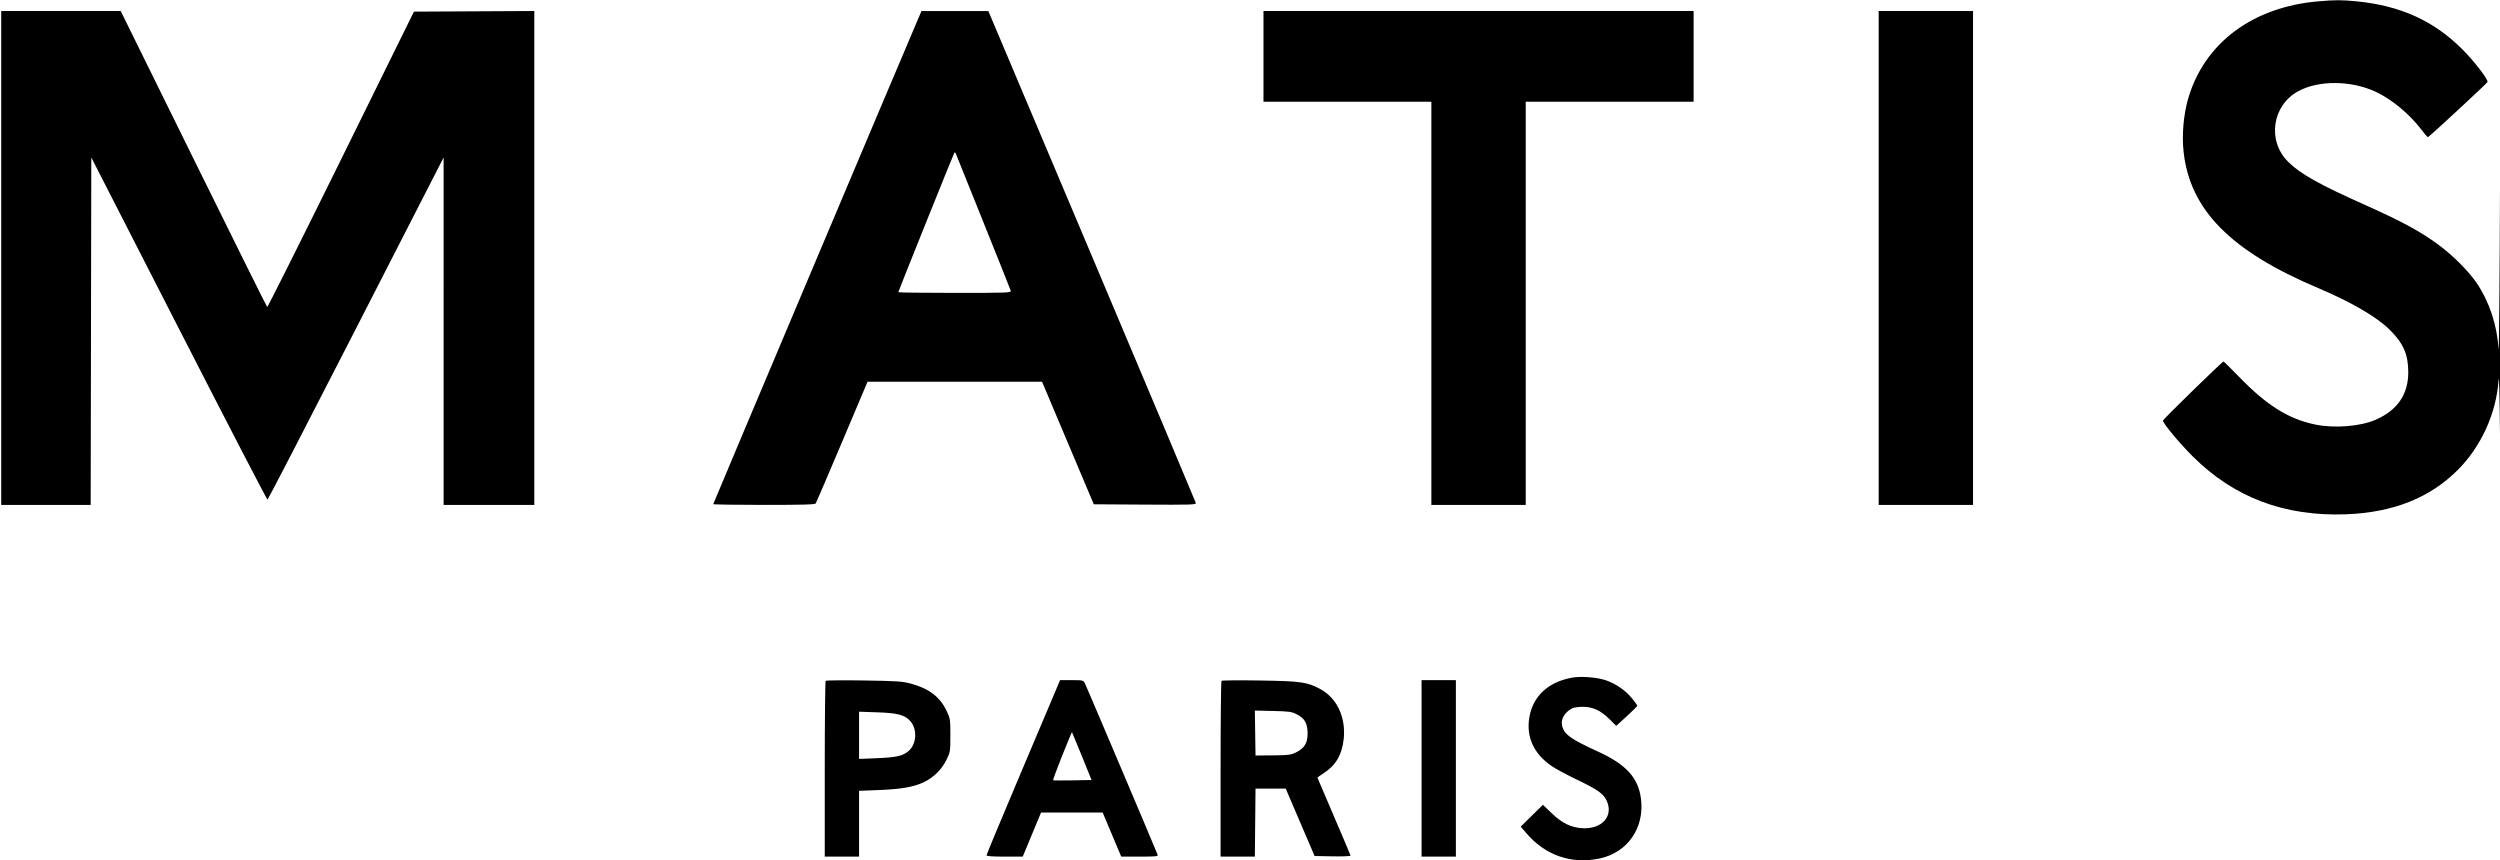 <svg xmlns="http://www.w3.org/2000/svg" width="2040" height="702" viewBox="0 0 2040 702" version="1.1">
	<path d="M 1892.313 1.039 C 1838.411 5.464, 1798.709 35.016, 1785.519 80.531 C 1781.726 93.619, 1780.305 110.354, 1781.825 124.025 C 1787.086 171.335, 1820.302 204.948, 1891.500 235.008 C 1918.420 246.374, 1939.236 258.481, 1949.886 268.967 C 1961.077 279.986, 1965.071 289.022, 1965.149 303.500 C 1965.246 321.654, 1956.443 334.625, 1938.722 342.437 C 1926.165 347.973, 1905.040 349.678, 1889.300 346.427 C 1867.261 341.875, 1849.626 330.805, 1826.735 307.155 C 1820.265 300.470, 1814.699 295, 1814.367 295 C 1813.347 295, 1765 342.188, 1765 343.183 C 1765 345.482, 1778.359 361.556, 1789.399 372.540 C 1823.045 406.015, 1864.274 421.544, 1914.500 419.658 C 1952.711 418.224, 1982.724 406.305, 2005.514 383.514 C 2024.569 364.459, 2036.907 337.394, 2038.797 310.500 C 2039.240 304.203, 2039.690 320.867, 2040.013 355.500 C 2040.295 385.750, 2040.522 319.825, 2040.518 209 C 2040.510 16.075, 2040.489 13.628, 2040.005 151.500 C 2039.727 230.700, 2039.188 290.550, 2038.808 284.500 C 2037.590 265.157, 2031.220 246.049, 2020.945 230.918 C 2014.499 221.427, 2001.765 208.617, 1990.298 200.088 C 1975.663 189.203, 1960.012 180.678, 1930.450 167.488 C 1892.332 150.481, 1876.959 141.864, 1867.041 131.946 C 1849.769 114.673, 1854.108 85.723, 1875.687 74.257 C 1892.498 65.325, 1918.742 65.608, 1938.678 74.936 C 1951.501 80.937, 1965.978 92.893, 1975.500 105.346 C 1978.250 108.942, 1980.787 111.911, 1981.137 111.942 C 1981.897 112.011, 2029.354 68.087, 2029.826 66.880 C 2030.547 65.033, 2018.905 49.903, 2009.500 40.465 C 1986.033 16.914, 1958.549 4.461, 1922.500 1.044 C 1910.482 -0.095, 1906.136 -0.096, 1892.313 1.039 M 1 210.500 L 1 412 37.497 412 L 73.993 412 74.247 270.250 L 74.500 128.500 146 268.222 C 185.325 345.069, 217.860 407.837, 218.300 407.706 C 218.740 407.574, 251.250 344.699, 290.544 267.983 L 361.989 128.500 361.994 270.250 L 362 412 399 412 L 436 412 436 210.491 L 436 8.981 386.884 9.241 L 337.767 9.500 278.249 130.225 C 245.513 196.624, 218.414 250.756, 218.029 250.518 C 217.644 250.280, 190.593 195.841, 157.915 129.543 L 98.500 9.001 49.750 9 L 1 9 1 210.500 M 749.885 13.750 C 739.211 38.551, 582 410.890, 582 411.367 C 582 411.715, 600.648 412, 623.441 412 C 655.503 412, 665.062 411.717, 665.677 410.750 C 666.115 410.063, 675.796 387.450, 687.192 360.500 L 707.911 311.500 779.109 311.500 L 850.307 311.500 871.425 361.500 L 892.543 411.500 934.347 411.761 C 971.458 411.993, 976.114 411.850, 975.825 410.490 C 975.646 409.648, 937.475 318.977, 891 209 L 806.500 9.041 779.214 9.020 L 751.929 9 749.885 13.750 M 1031 46 L 1031 83 1099.500 83 L 1168 83 1168 247.500 L 1168 412 1206.500 412 L 1245 412 1245 247.500 L 1245 83 1313.500 83 L 1382 83 1382 46 L 1382 9 1206.500 9 L 1031 9 1031 46 M 1533 210.500 L 1533 412 1571.500 412 L 1610 412 1610 210.500 L 1610 9 1571.500 9 L 1533 9 1533 210.500 M 778.773 124.579 C 777.964 125.917, 733 237.760, 733 238.433 C 733 238.745, 753.752 239, 779.117 239 C 822.550 239, 825.206 238.898, 824.761 237.250 C 824.502 236.287, 814.495 211.200, 802.525 181.500 C 790.554 151.800, 780.438 126.636, 780.045 125.579 C 779.651 124.522, 779.079 124.072, 778.773 124.579 M 1282.763 552.967 C 1263.280 556.518, 1250.855 568.071, 1247.941 585.347 C 1245.235 601.394, 1251.587 615.212, 1266.248 625.169 C 1269.564 627.420, 1278.627 632.301, 1286.388 636.015 C 1303.868 644.380, 1308.545 647.716, 1311.199 653.716 C 1316.704 666.163, 1307.049 676.765, 1291.075 675.815 C 1281.871 675.267, 1274.461 671.598, 1265.935 663.367 L 1259.022 656.693 1249.966 665.604 L 1240.911 674.515 1245.479 679.867 C 1260.962 698.006, 1282.336 705.391, 1305.280 700.529 C 1328.095 695.694, 1342.032 675.617, 1339.051 651.879 C 1336.899 634.741, 1327.049 623.870, 1304.154 613.365 C 1282.326 603.350, 1277.058 599.736, 1274.941 593.322 C 1273.040 587.560, 1276.211 581.467, 1282.918 578 C 1284.248 577.312, 1288.106 576.750, 1291.491 576.750 C 1299.719 576.750, 1306.037 579.646, 1313.175 586.689 L 1318.849 592.288 1327.425 584.482 C 1332.141 580.188, 1336 576.315, 1336 575.875 C 1336 575.435, 1334.088 572.736, 1331.750 569.877 C 1326.312 563.226, 1318.234 557.690, 1310.034 554.996 C 1302.781 552.613, 1289.945 551.658, 1282.763 552.967 M 673.750 555.565 C 673.337 555.987, 673 588.433, 673 627.667 L 673 699 687 699 L 701 699 701 672.157 L 701 645.314 717.530 644.662 C 735.329 643.960, 745.475 642.186, 753.692 638.340 C 761.523 634.674, 768.420 627.924, 772.219 620.206 C 775.437 613.671, 775.500 613.281, 775.500 600.021 C 775.500 586.954, 775.396 586.282, 772.392 580 C 766.944 568.609, 758.027 561.812, 743.325 557.845 C 736.405 555.978, 731.971 555.679, 705 555.265 C 688.225 555.007, 674.163 555.142, 673.750 555.565 M 863.652 558.250 C 862.896 560.038, 849.389 591.951, 833.638 629.170 C 817.887 666.388, 805 697.326, 805 697.920 C 805 698.645, 809.862 699, 819.778 699 L 834.556 699 842.028 681.009 L 849.500 663.017 874.632 663.009 L 899.764 663 905.556 676.750 C 908.742 684.313, 912.154 692.413, 913.139 694.750 L 914.929 699 930.071 699 C 943.395 699, 945.142 698.812, 944.614 697.436 C 942.685 692.411, 886.527 560.018, 885.362 557.750 C 883.971 555.043, 883.800 555, 874.488 555 L 865.027 555 863.652 558.250 M 996.750 555.570 C 996.337 555.990, 996 588.433, 996 627.667 L 996 699 1009.984 699 L 1023.968 699 1024.234 671.250 L 1024.500 643.500 1036.824 643.500 L 1049.148 643.500 1060.926 671 L 1072.705 698.500 1087.352 698.777 C 1095.409 698.929, 1102 698.669, 1102 698.199 C 1102 697.729, 1095.925 683.289, 1088.500 666.110 C 1081.075 648.932, 1075 634.726, 1075 634.542 C 1075 634.359, 1077.261 632.757, 1080.025 630.984 C 1089.983 624.594, 1095.121 615.850, 1096.470 602.995 C 1098.334 585.244, 1090.883 569.480, 1077.175 562.174 C 1066.525 556.497, 1061.627 555.811, 1028 555.285 C 1011.225 555.022, 997.163 555.151, 996.750 555.570 M 1160 627 L 1160 699 1174 699 L 1188 699 1188 627 L 1188 555 1174 555 L 1160 555 1160 627 M 1024.227 598.158 L 1024.500 616.500 1038.699 616.381 C 1051.507 616.273, 1053.368 616.028, 1057.698 613.881 C 1064.415 610.549, 1067 606.299, 1067 598.587 C 1067 590.408, 1064.705 586.243, 1058.413 583 C 1054.003 580.727, 1052.216 580.469, 1038.758 580.158 L 1023.954 579.816 1024.227 598.158 M 701 600.014 L 701 619.276 715.250 618.697 C 731.565 618.033, 736.364 616.973, 741.242 612.952 C 747.931 607.438, 748.763 595.216, 742.902 588.542 C 738.337 583.341, 732.730 581.837, 715.750 581.257 L 701 580.752 701 600.014 M 866.709 616.709 C 862.426 627.459, 859.101 636.434, 859.320 636.654 C 859.540 636.873, 866.692 636.928, 875.215 636.776 L 890.711 636.500 882.856 617.084 C 878.536 606.405, 874.888 597.555, 874.749 597.416 C 874.610 597.277, 870.992 605.959, 866.709 616.709" stroke="none" fill="black" fill-rule="evenodd"/>
</svg>